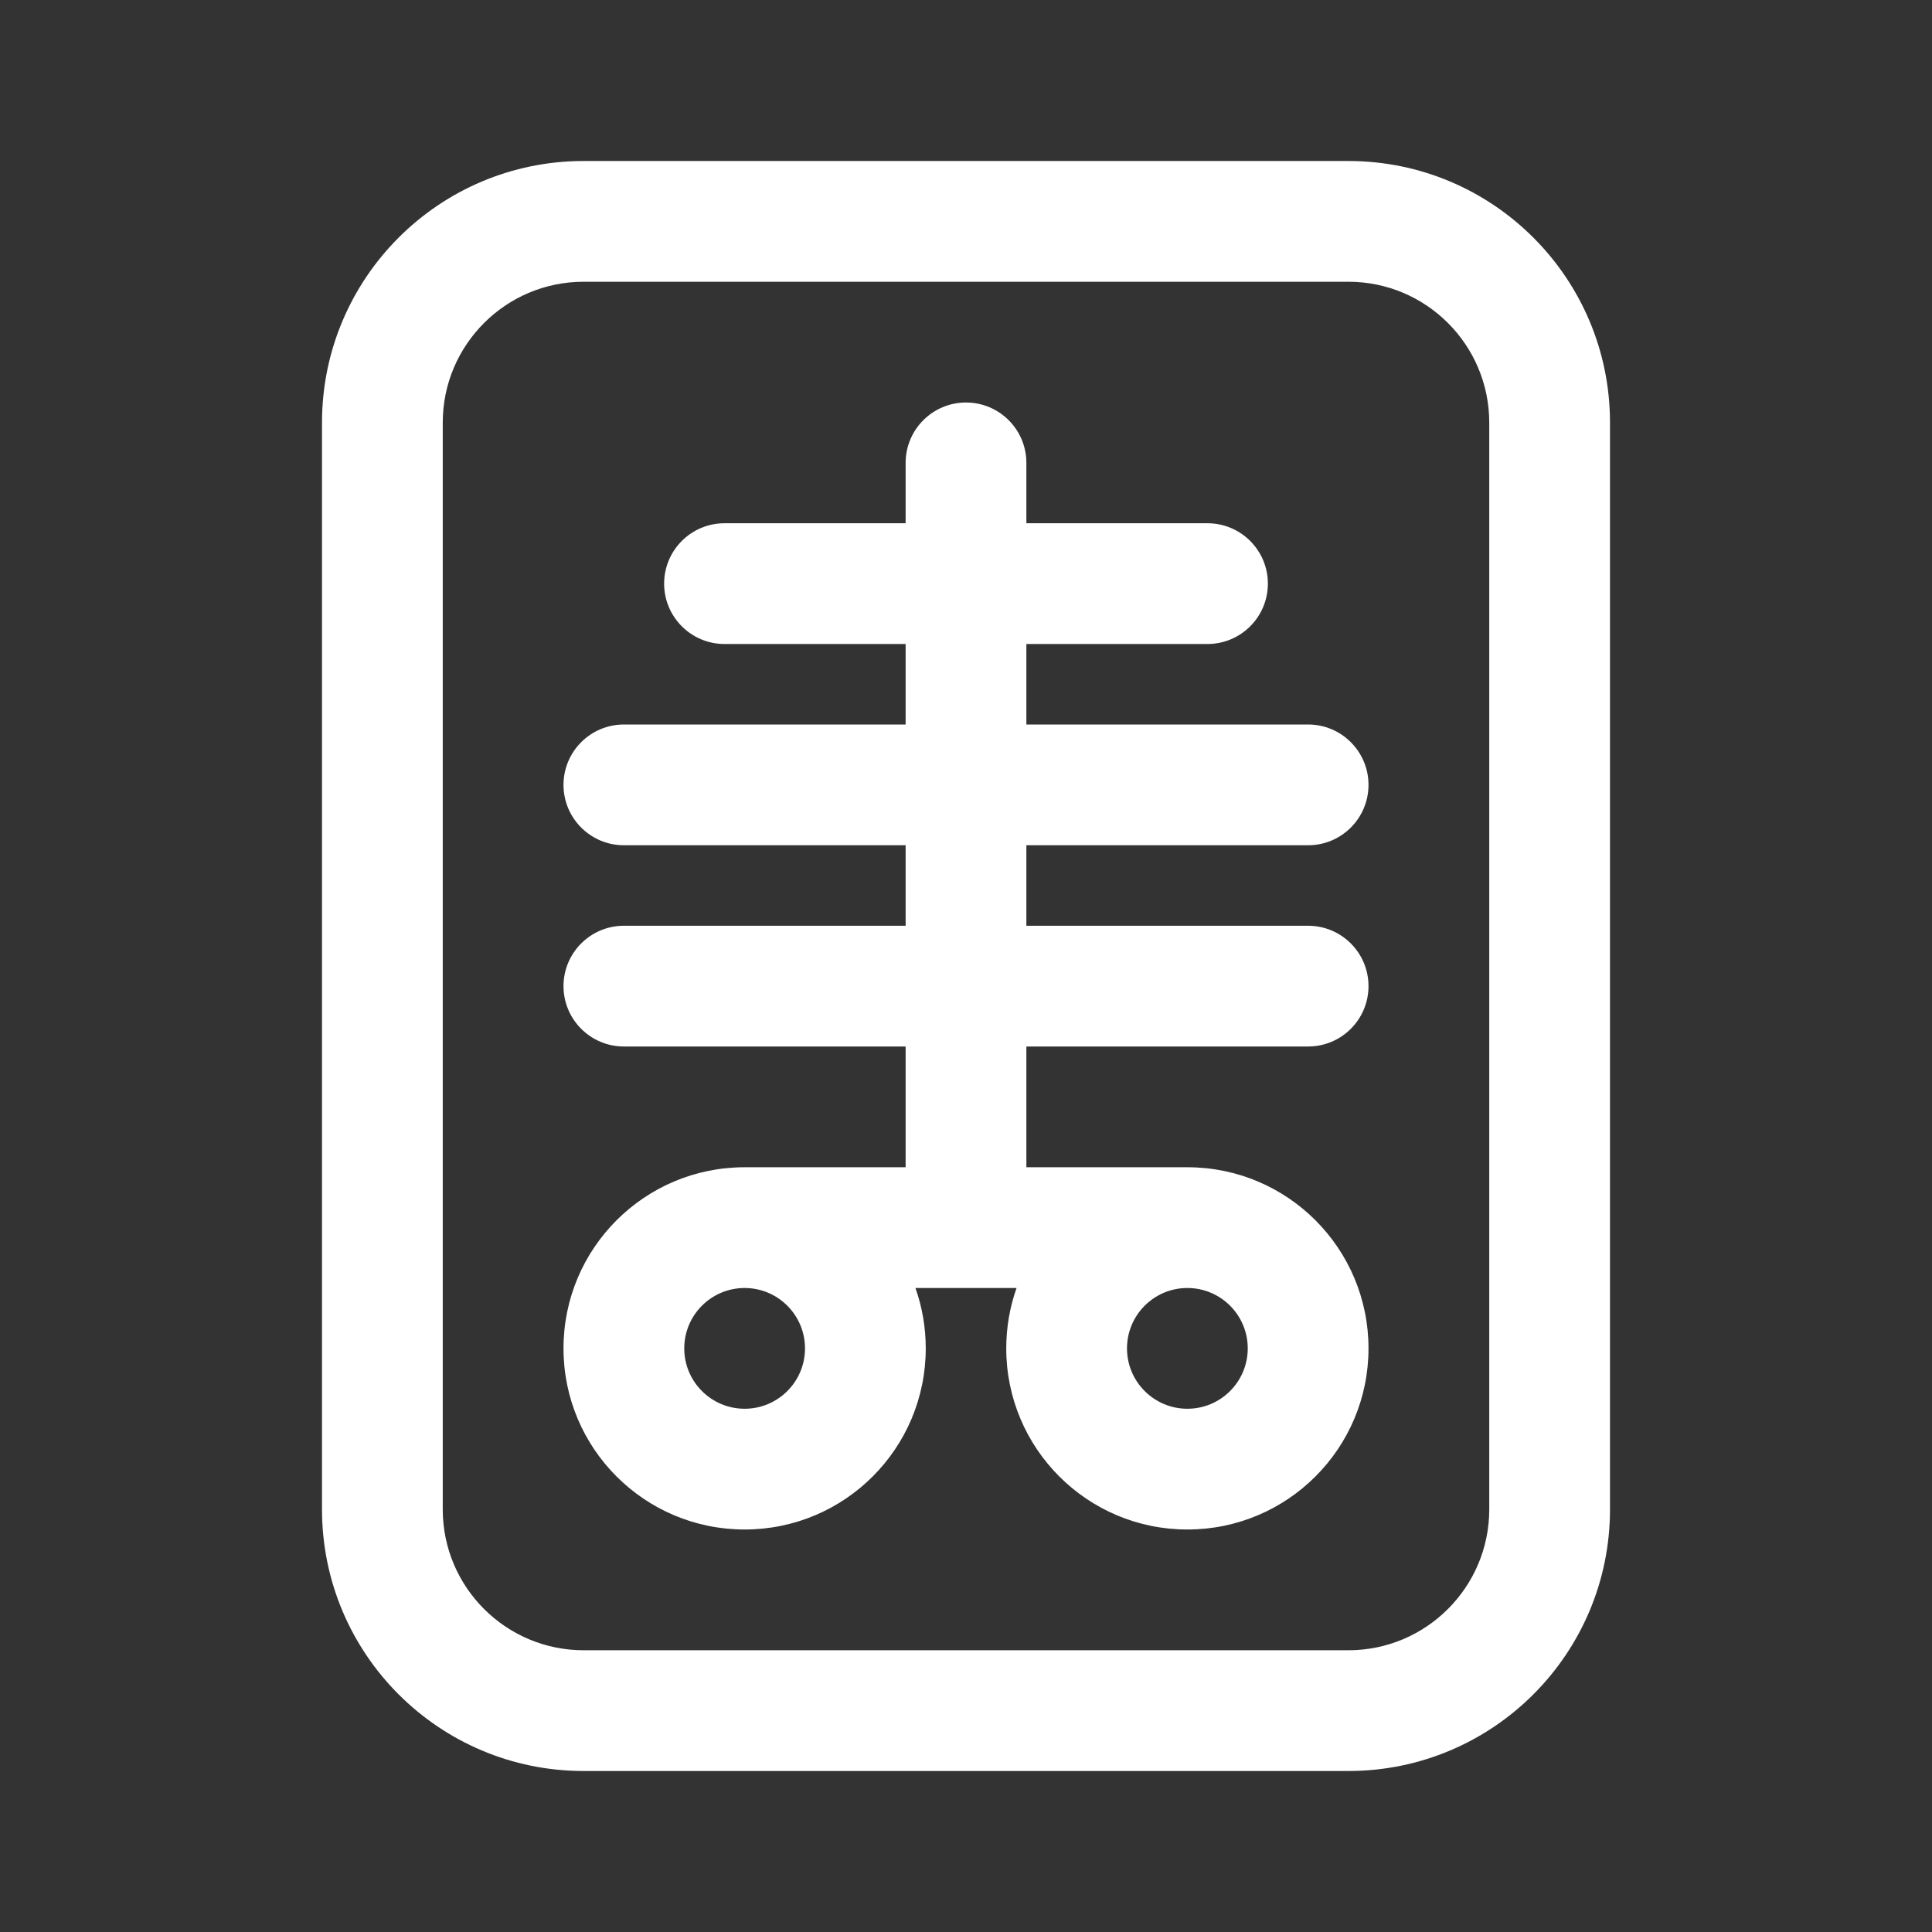 <svg width="24" height="24" viewBox="0 0 24 24" fill="none" xmlns="http://www.w3.org/2000/svg">
<rect x="0" y="0" width="24" height="24" fill="#333333" stroke="none"/>
<path d="M12.75 5.75C12.75 5.336 12.414 5 12 5C11.586 5 11.25 5.336 11.25 5.75V6.5H9C8.586 6.5 8.25 6.836 8.25 7.25C8.25 7.664 8.586 8 9 8H11.25V9H7.75C7.336 9 7 9.336 7 9.75C7 10.164 7.336 10.5 7.75 10.5H11.25V11.5H7.75C7.336 11.5 7 11.836 7 12.25C7 12.664 7.336 13 7.75 13H11.25V14.5H9.25C8.007 14.5 7 15.507 7 16.75C7 17.993 8.007 19 9.25 19C10.493 19 11.5 17.993 11.5 16.75C11.5 16.487 11.455 16.235 11.372 16H12.628C12.545 16.235 12.5 16.487 12.5 16.75C12.5 17.993 13.507 19 14.75 19C15.993 19 17 17.993 17 16.75C17 15.507 15.993 14.5 14.75 14.5H12.75V13H16.25C16.664 13 17 12.664 17 12.25C17 11.836 16.664 11.5 16.25 11.5H12.75V10.5H16.25C16.664 10.5 17 10.164 17 9.75C17 9.336 16.664 9 16.25 9H12.75V8H15C15.414 8 15.75 7.664 15.75 7.25C15.75 6.836 15.414 6.5 15 6.5H12.75V5.75ZM14.75 16C15.164 16 15.5 16.336 15.5 16.75C15.5 17.164 15.164 17.5 14.75 17.5C14.336 17.5 14 17.164 14 16.75C14 16.336 14.336 16 14.75 16ZM8.5 16.75C8.5 16.336 8.836 16 9.25 16C9.664 16 10 16.336 10 16.75C10 17.164 9.664 17.5 9.25 17.5C8.836 17.5 8.5 17.164 8.5 16.75ZM7.25 2C5.455 2 4 3.455 4 5.25V18.75C4 20.545 5.455 22 7.25 22H16.75C18.545 22 20 20.545 20 18.75V5.25C20 3.455 18.545 2 16.75 2H7.25ZM5.5 5.25C5.5 4.284 6.284 3.5 7.25 3.5H16.75C17.716 3.5 18.5 4.284 18.5 5.25V18.75C18.5 19.716 17.716 20.5 16.75 20.5H7.25C6.284 20.5 5.5 19.716 5.5 18.75V5.25Z" fill="#ffffff"/>
</svg>
